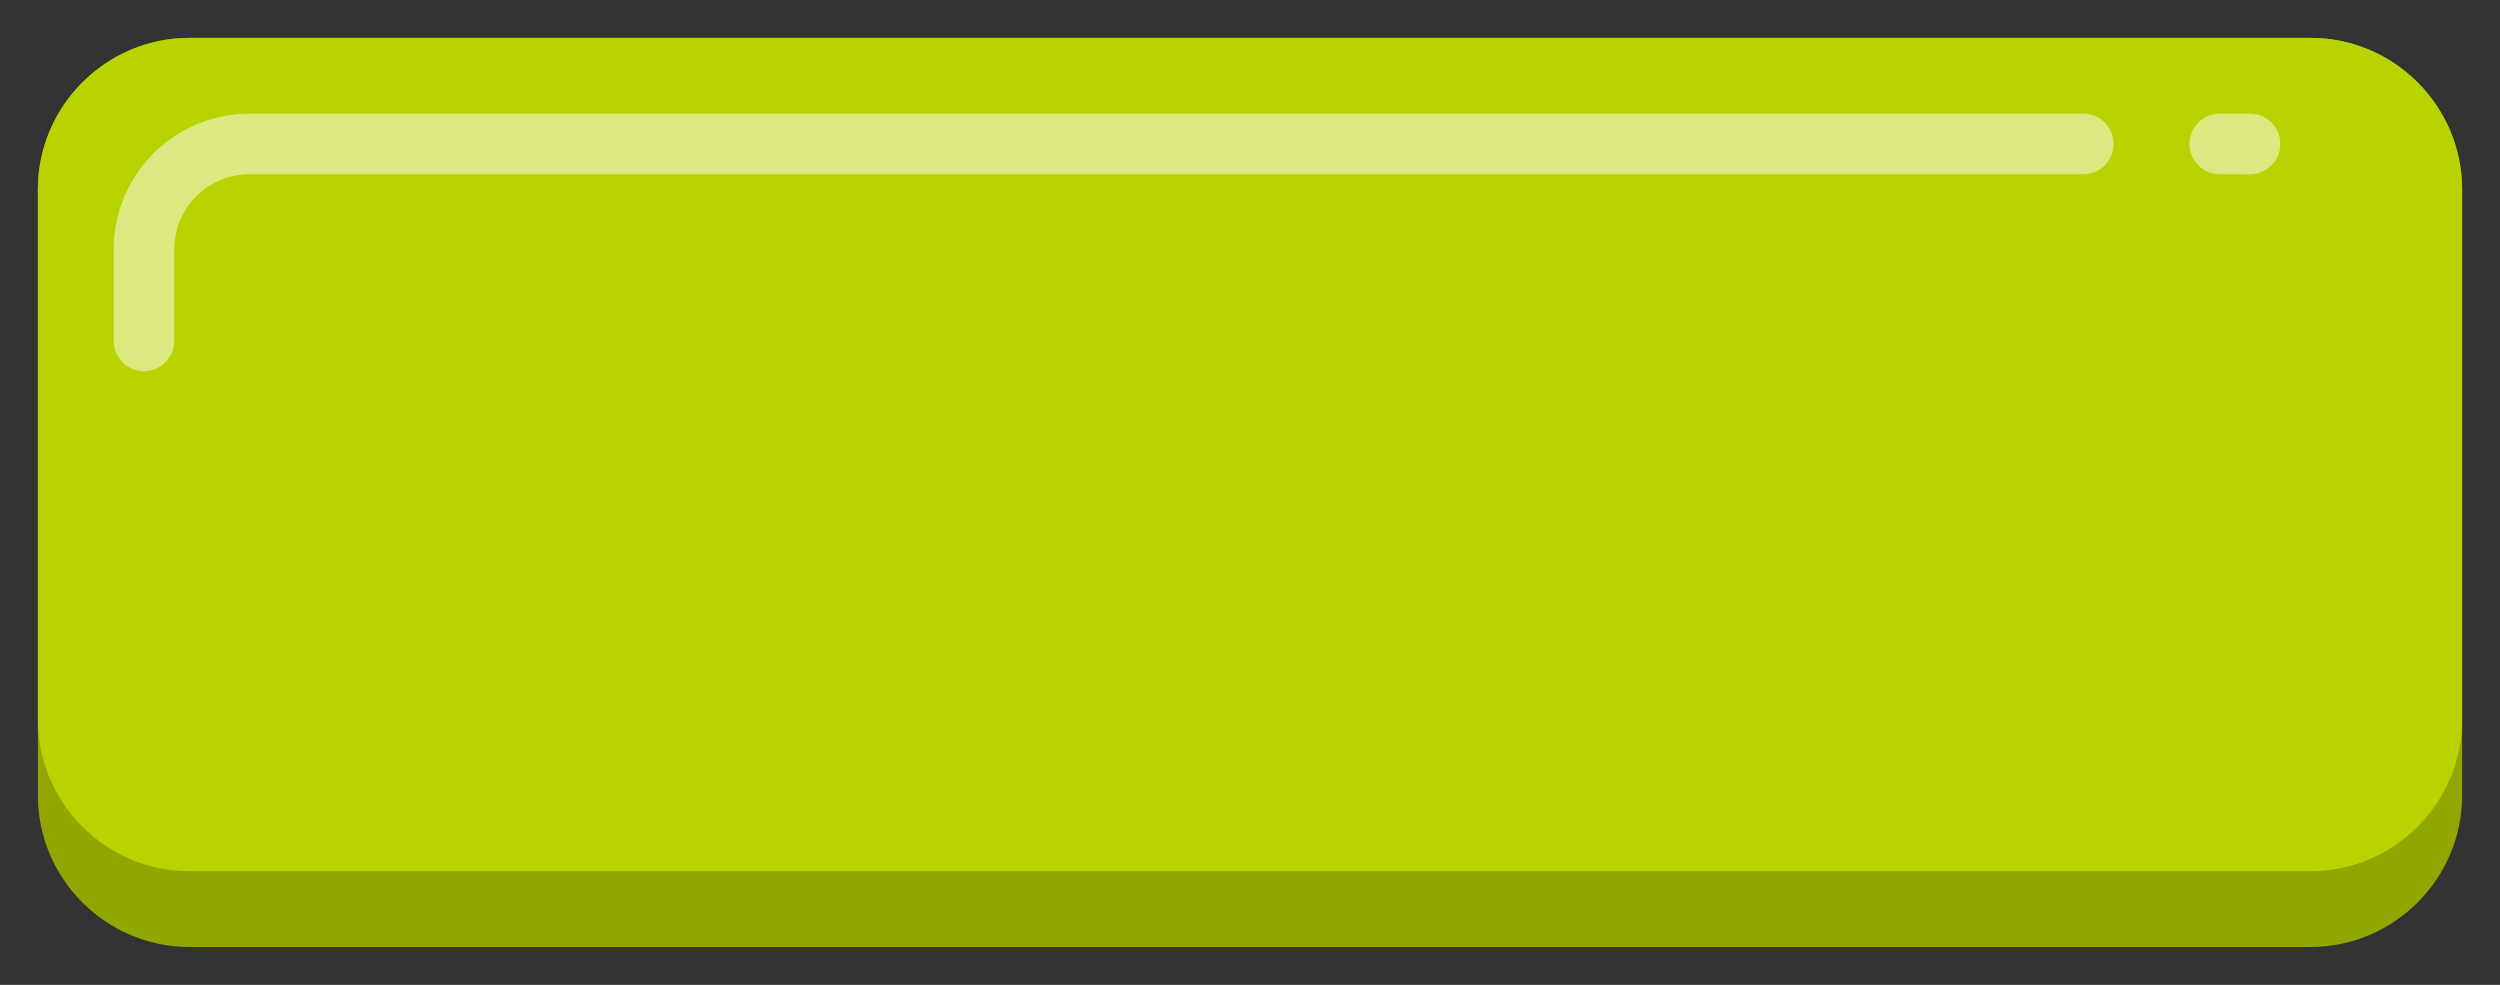 <?xml version="1.0" encoding="utf-8"?>
<!-- Generator: Adobe Illustrator 24.2.3, SVG Export Plug-In . SVG Version: 6.00 Build 0)  -->
<svg version="1.1" id="Layer_1" xmlns="http://www.w3.org/2000/svg" xmlns:xlink="http://www.w3.org/1999/xlink" x="0px" y="0px"
	 width="165px" height="65px" viewBox="0 0 165 65" style="enable-background:new 0 0 165 65;" xml:space="preserve">
<rect x="0" y="0" width="165" height="65" fill="#333333" stroke="none"/>
<g id="Layer_2_1_">
	<g id="_2">
		<path style="fill:#91A600;" d="M12.5,2.5h140c5.5,0,10,4.5,10,10v40c0,5.5-4.5,10-10,10h-140c-5.5,0-10-4.5-10-10v-40
			C2.5,7,7,2.5,12.5,2.5z"/>
		<path style="fill:#B9D300;" d="M12.5,2.5h140c5.5,0,10,4.5,10,10v35c0,5.5-4.5,10-10,10h-140c-5.5,0-10-4.5-10-10v-35
			C2.5,7,7,2.5,12.5,2.5z"/>
		<path style="opacity:0.5;fill:#FFFFFF;enable-background:new    ;" d="M9.5,24.5c-1.1,0-2-0.9-2-2v-6c0-5,4-9,9-9h121
			c1.1,0,2,0.9,2,2s-0.9,2-2,2h-121c-2.8,0-5,2.2-5,5v6C11.5,23.6,10.6,24.5,9.5,24.5z"/>
		<path style="opacity:0.5;fill:#FFFFFF;enable-background:new    ;" d="M148.5,11.5h-2c-1.1,0-2-0.9-2-2s0.9-2,2-2h2
			c1.1,0,2,0.9,2,2S149.6,11.5,148.5,11.5z"/>
	</g>
</g>
</svg>
